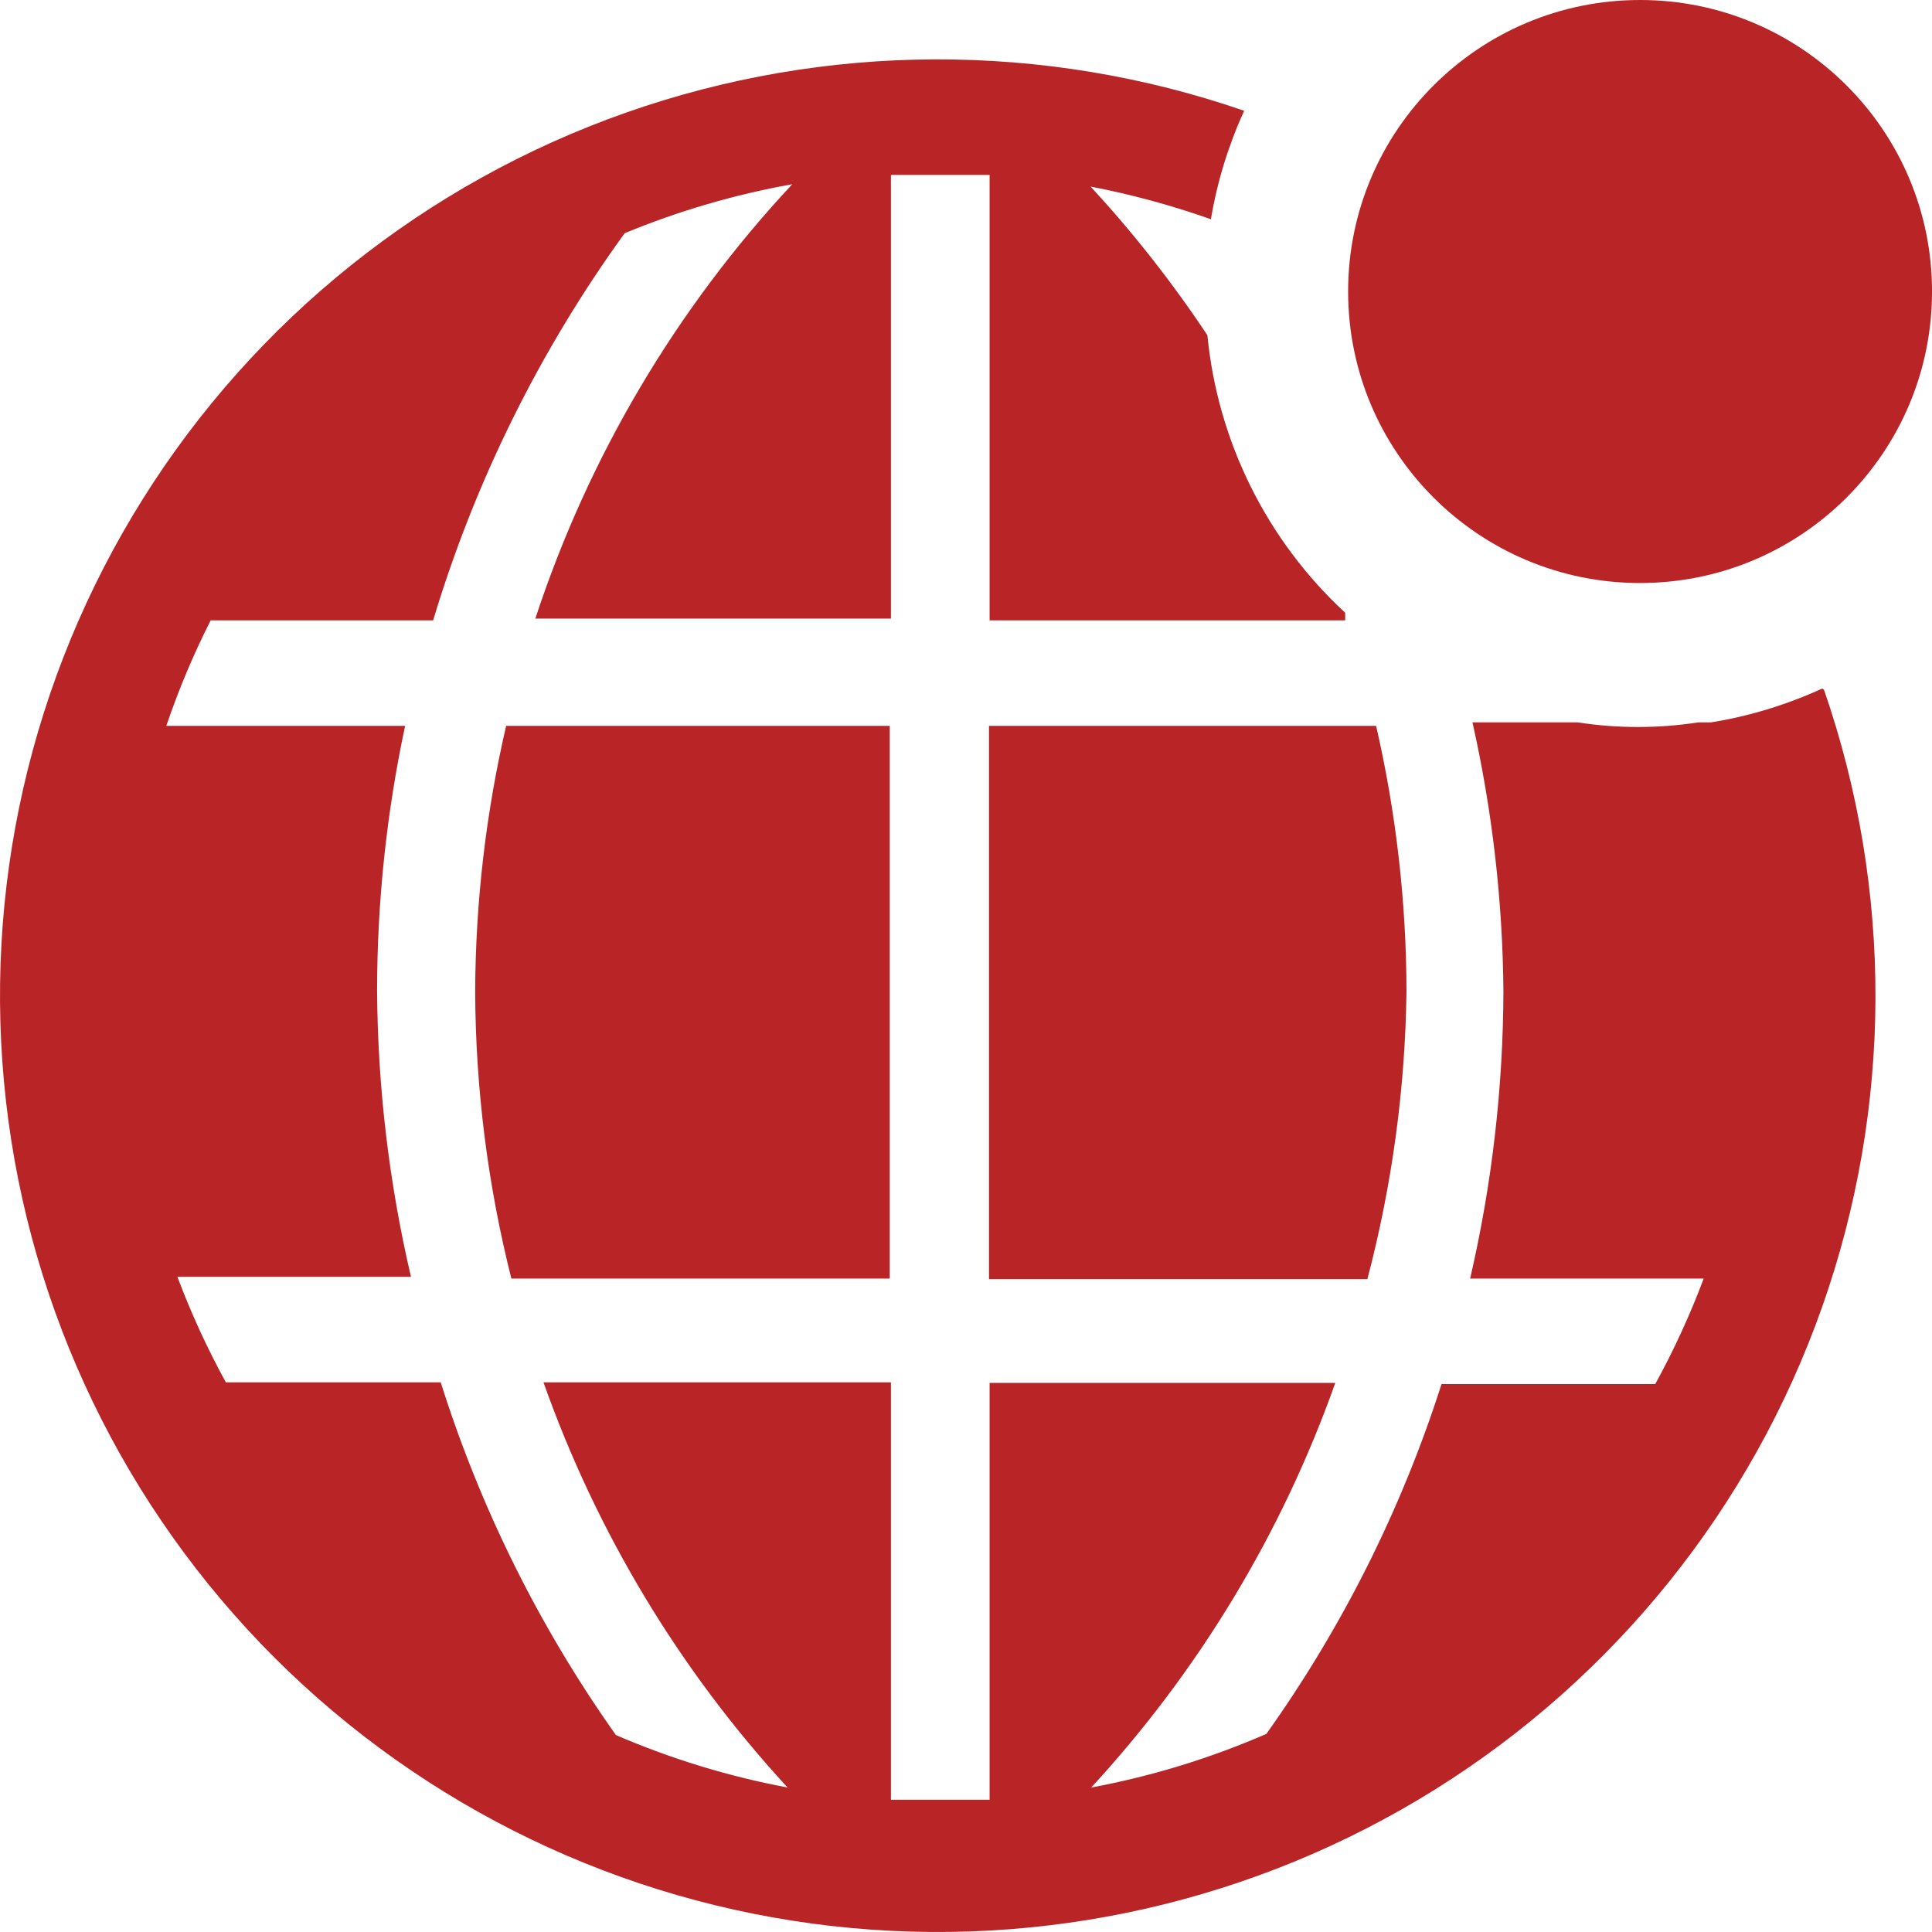 <svg width="83" height="83" viewBox="0 0 83 83" fill="none" xmlns="http://www.w3.org/2000/svg">
<path d="M20.414 42.58C20.428 46.744 20.95 50.89 21.969 54.928H38.224V31.184H21.744C20.876 34.921 20.43 38.743 20.414 42.58Z" fill="#B92427"/>
<path d="M42.488 54.953H58.743C59.806 50.912 60.371 46.757 60.424 42.58C60.416 38.744 59.978 34.922 59.119 31.184H42.488V54.953Z" fill="#B92427"/>
<path d="M78.284 29.58C76.768 30.275 75.165 30.764 73.518 31.033H72.966C71.246 31.299 69.494 31.299 67.774 31.033H63.259C64.11 34.824 64.556 38.695 64.588 42.58C64.575 46.736 64.096 50.878 63.158 54.928H73.192C72.607 56.486 71.911 58.001 71.11 59.461H61.929C60.212 64.828 57.674 69.897 54.404 74.489C51.991 75.539 49.466 76.312 46.879 76.793C51.513 71.765 55.08 65.852 57.364 59.411H42.514V77.319H38.275V59.386H23.349C25.631 65.836 29.197 71.758 33.835 76.793C31.3 76.317 28.827 75.561 26.46 74.539C23.178 69.909 20.639 64.796 18.934 59.386H9.703C8.902 57.926 8.206 56.411 7.621 54.852H17.655C16.715 50.828 16.227 46.712 16.2 42.58C16.202 38.749 16.605 34.93 17.404 31.183H7.145C7.672 29.629 8.309 28.114 9.051 26.65H18.608C20.402 20.686 23.183 15.065 26.836 10.019C29.153 9.061 31.567 8.355 34.035 7.915C29.045 13.263 25.279 19.63 22.998 26.575H38.275V7.514H42.514V26.65H57.79V26.324C54.42 23.209 52.314 18.966 51.87 14.402C50.37 12.144 48.693 10.008 46.853 8.015C48.609 8.353 50.336 8.822 52.021 9.418C52.291 7.809 52.772 6.243 53.451 4.759C44.837 1.786 35.469 1.816 26.875 4.845C18.281 7.874 10.97 13.724 6.135 21.438C1.301 29.152 -0.771 38.275 0.258 47.316C1.286 56.358 5.355 64.784 11.799 71.219C18.244 77.653 26.683 81.716 35.738 82.743C44.794 83.77 53.93 81.701 61.656 76.874C69.382 72.047 75.24 64.747 78.274 56.166C81.307 47.585 81.338 38.231 78.359 29.631L78.284 29.58Z" fill="#B92427"/>
<path d="M70.458 25.047C77.385 25.047 83.001 19.44 83.001 12.523C83.001 5.607 77.385 0 70.458 0C63.531 0 57.916 5.607 57.916 12.523C57.916 19.44 63.531 25.047 70.458 25.047Z" fill="#B92427"/>
</svg>
